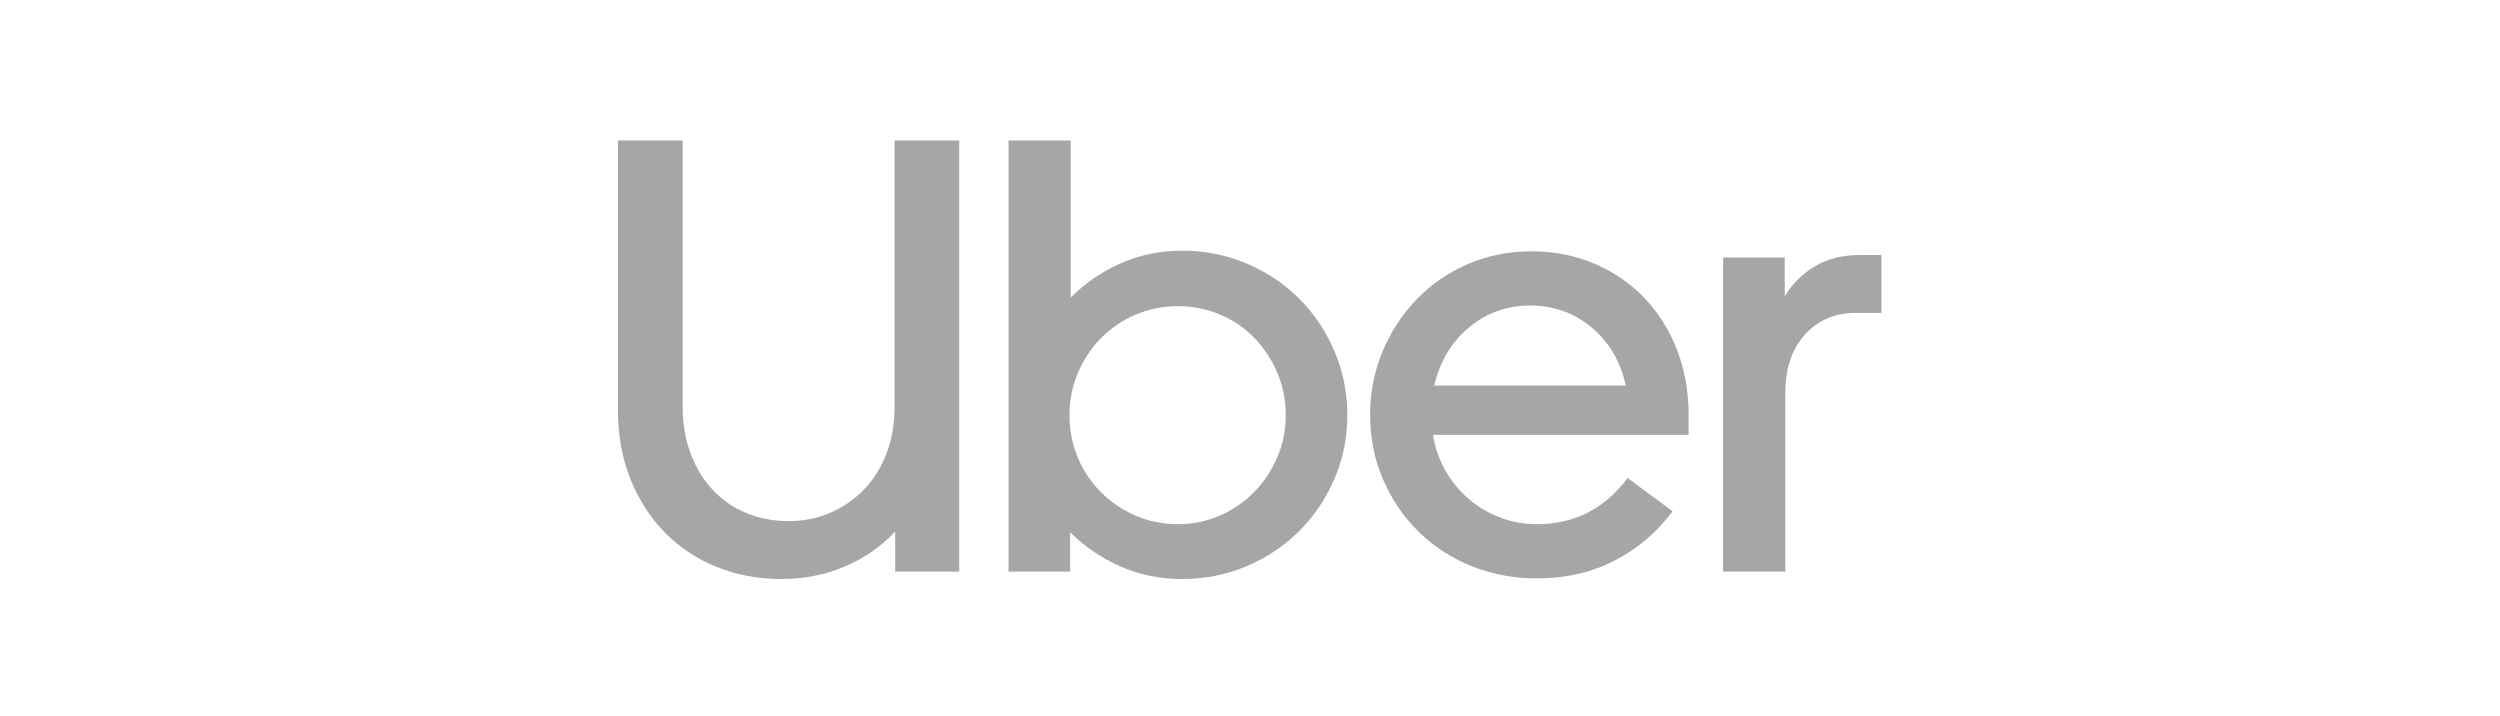 <svg width="178" height="51" viewBox="0 0 178 51" fill="none" xmlns="http://www.w3.org/2000/svg">
<path d="M49.176 32.301C49.556 33.31 50.082 34.172 50.755 34.888C51.427 35.605 52.224 36.153 53.145 36.533C54.066 36.913 55.068 37.103 56.15 37.103C57.202 37.103 58.189 36.906 59.11 36.511C60.032 36.116 60.836 35.561 61.523 34.844C62.21 34.128 62.744 33.273 63.124 32.279C63.504 31.285 63.694 30.174 63.694 28.946V10H68.299V40.699H63.738V37.849C62.714 38.93 61.508 39.764 60.119 40.349C58.73 40.933 57.232 41.225 55.623 41.225C53.986 41.225 52.458 40.94 51.04 40.37C49.622 39.8 48.393 38.989 47.355 37.936C46.317 36.884 45.499 35.619 44.899 34.143C44.3 32.666 44 31.022 44 29.209V10H48.605V28.946C48.605 30.174 48.795 31.292 49.176 32.301Z" fill="#A6A6A6"/>
<path d="M76.237 10V21.183C77.26 20.16 78.444 19.349 79.79 18.749C81.135 18.15 82.597 17.85 84.176 17.85C85.813 17.85 87.348 18.157 88.781 18.771C90.214 19.385 91.457 20.218 92.509 21.271C93.562 22.324 94.395 23.566 95.009 24.999C95.624 26.431 95.93 27.952 95.93 29.56C95.93 31.168 95.624 32.681 95.009 34.099C94.395 35.517 93.562 36.752 92.509 37.805C91.457 38.857 90.214 39.691 88.781 40.304C87.348 40.919 85.813 41.225 84.176 41.225C82.597 41.225 81.127 40.926 79.767 40.326C78.408 39.727 77.216 38.916 76.193 37.892V40.699H71.807V10H76.237ZM76.741 32.586C77.136 33.522 77.684 34.34 78.386 35.042C79.088 35.744 79.906 36.299 80.842 36.709C81.778 37.118 82.787 37.322 83.869 37.322C84.921 37.322 85.915 37.118 86.851 36.709C87.787 36.299 88.598 35.744 89.285 35.042C89.973 34.34 90.521 33.522 90.93 32.586C91.34 31.65 91.544 30.642 91.544 29.56C91.544 28.478 91.34 27.462 90.93 26.512C90.521 25.562 89.973 24.736 89.285 24.034C88.598 23.332 87.787 22.784 86.851 22.389C85.915 21.995 84.921 21.797 83.869 21.797C82.816 21.797 81.822 21.995 80.886 22.389C79.95 22.784 79.132 23.332 78.43 24.034C77.728 24.736 77.172 25.562 76.763 26.512C76.354 27.462 76.149 28.478 76.149 29.56C76.149 30.642 76.346 31.65 76.741 32.586Z" fill="#A6A6A6"/>
<path d="M98.43 25.043C99.014 23.64 99.819 22.404 100.842 21.337C101.865 20.27 103.079 19.429 104.483 18.815C105.886 18.201 107.407 17.895 109.044 17.895C110.653 17.895 112.144 18.187 113.518 18.772C114.893 19.356 116.077 20.168 117.071 21.206C118.065 22.244 118.84 23.472 119.396 24.89C119.951 26.308 120.229 27.85 120.229 29.516V30.964H102.027C102.173 31.87 102.465 32.711 102.904 33.485C103.342 34.26 103.891 34.933 104.549 35.503C105.206 36.073 105.952 36.519 106.786 36.84C107.619 37.162 108.503 37.323 109.439 37.323C112.1 37.323 114.249 36.226 115.887 34.033L119.089 36.402C117.978 37.893 116.603 39.062 114.966 39.91C113.328 40.758 111.486 41.182 109.439 41.182C107.772 41.182 106.215 40.889 104.768 40.305C103.321 39.72 102.063 38.901 100.996 37.849C99.929 36.796 99.088 35.561 98.474 34.143C97.86 32.725 97.553 31.183 97.553 29.516C97.552 27.938 97.845 26.446 98.43 25.043ZM104.592 23.311C103.35 24.349 102.524 25.73 102.114 27.455H115.755C115.375 25.73 114.564 24.349 113.321 23.311C112.078 22.273 110.623 21.754 108.957 21.754C107.29 21.754 105.835 22.273 104.592 23.311Z" fill="#A6A6A6"/>
<path d="M128.519 23.815C127.584 24.838 127.116 26.227 127.116 27.981V40.699H122.686V18.333H127.072V21.096C127.627 20.189 128.351 19.473 129.243 18.947C130.135 18.42 131.195 18.157 132.423 18.157H133.958V22.28H132.116C130.654 22.28 129.455 22.791 128.519 23.815Z" fill="#A6A6A6"/>
</svg>
